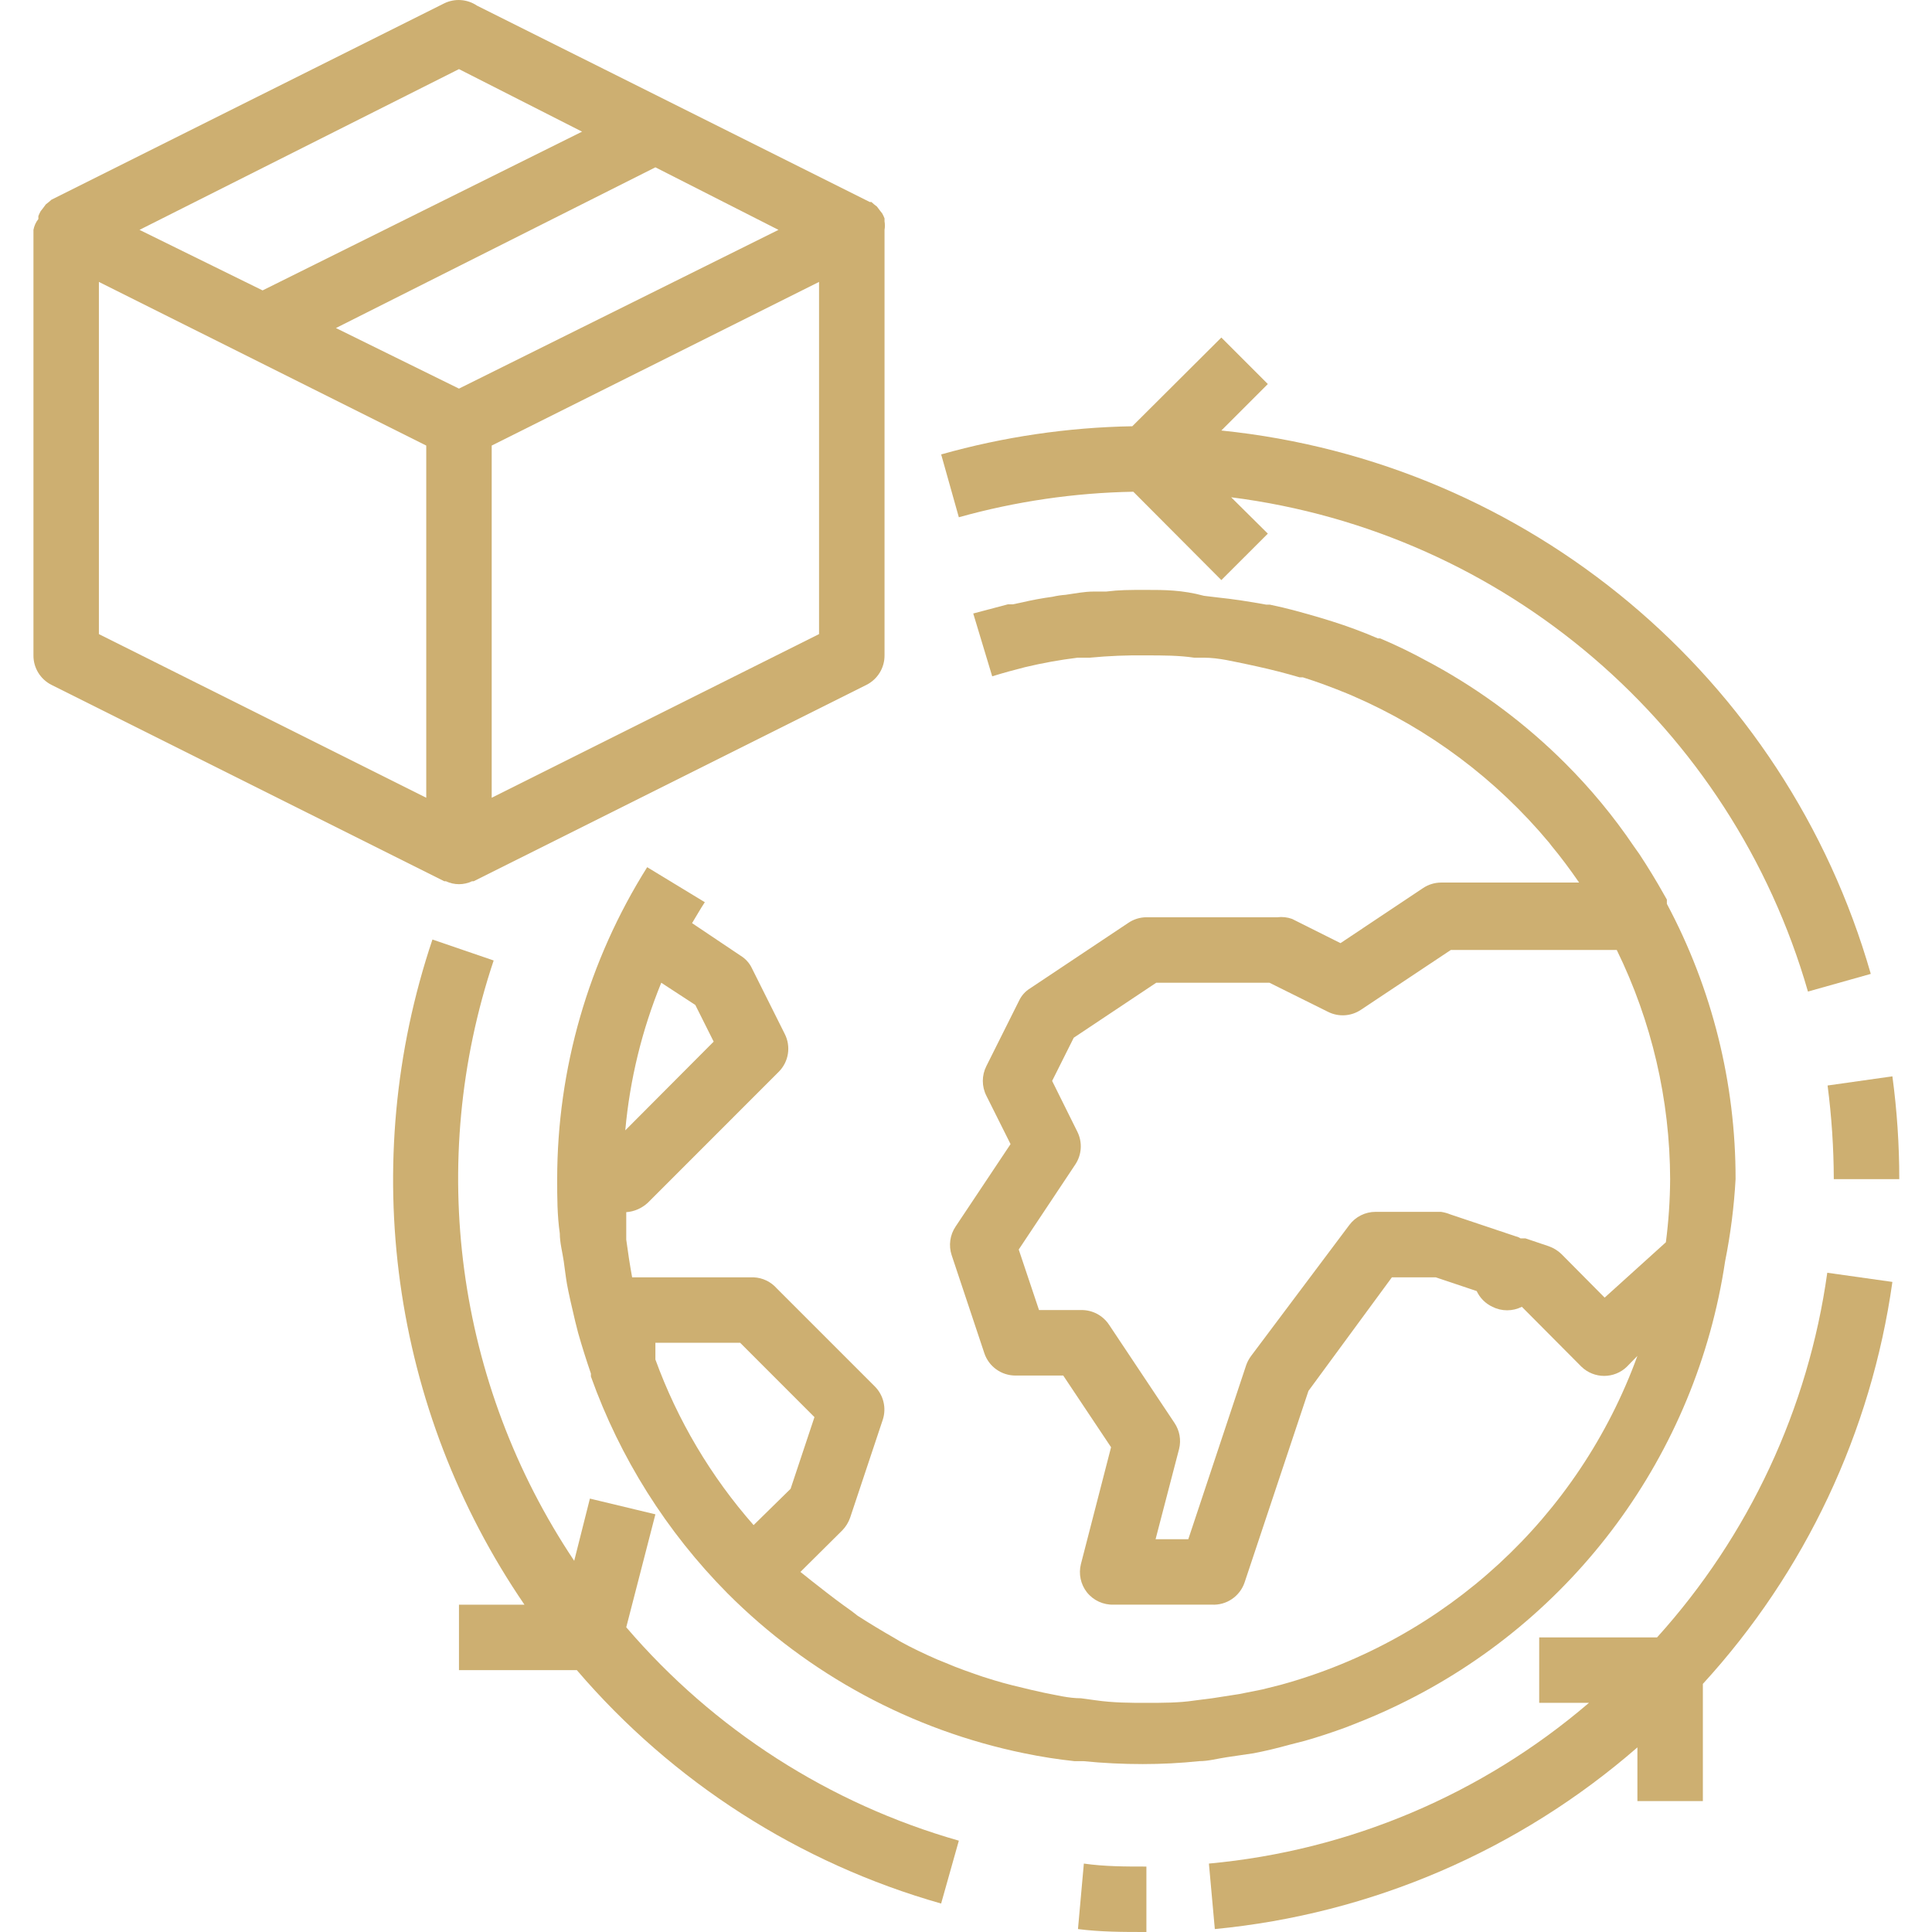 <?xml version="1.0" encoding="UTF-8"?>
<svg xmlns="http://www.w3.org/2000/svg" width="48" height="48" viewBox="0 0 48 48" fill="none">
  <g clip-path="url(#clip0_113_13782)">
    <path d="M11.037 0.083L1.278 4.962L1.213 5.019L1.14 5.076L1.067 5.174L1.01 5.247C0.988 5.286 0.969 5.327 0.953 5.369V5.442C0.891 5.52 0.849 5.613 0.831 5.711V16.283C0.829 16.592 1.002 16.875 1.278 17.015L11.037 21.894H11.078C11.284 21.992 11.523 21.992 11.729 21.894H11.769L21.528 17.015C21.804 16.875 21.978 16.592 21.976 16.283V5.711C21.988 5.64 21.988 5.569 21.976 5.499V5.426C21.96 5.384 21.941 5.343 21.919 5.304L21.862 5.231L21.788 5.133L21.715 5.076L21.65 5.019H21.61L11.851 0.14C11.609 -0.023 11.299 -0.045 11.037 0.083ZM10.59 19.82L2.457 15.754V7.004L10.59 11.07V19.82ZM20.349 15.754L12.216 19.82V11.07L20.349 7.004V15.754ZM19.341 5.711L11.403 9.655L8.346 8.15L16.283 4.157L19.341 5.711ZM6.524 7.215L3.466 5.711L11.403 1.717L14.461 3.271L6.524 7.215Z" fill="#CDAF71"></path>
    <path d="M26.782 47.927C27.343 48 27.913 48 28.482 48V46.374C27.961 46.374 27.441 46.374 26.928 46.3L26.782 47.927Z" fill="#CDAF71"></path>
    <path d="M45.398 31.621C44.927 34.996 43.453 38.152 41.169 40.681H38.241V42.307H39.477C36.82 44.584 33.52 45.98 30.035 46.3L30.182 47.927C34.066 47.555 37.738 45.976 40.681 43.413V44.747H42.307V41.836C44.85 39.059 46.491 35.577 47.016 31.849L45.398 31.621Z" fill="#CDAF71"></path>
    <path d="M45.406 26.969C45.506 27.741 45.558 28.517 45.56 29.295H47.187C47.187 28.441 47.13 27.588 47.016 26.741L45.406 26.969Z" fill="#CDAF71"></path>
    <path d="M10.744 23.342C8.872 28.904 9.718 35.023 13.03 39.868H11.403V41.494H14.331C16.712 44.276 19.861 46.293 23.382 47.293L23.822 45.731C20.606 44.814 17.733 42.97 15.559 40.429L16.283 37.623L14.656 37.232L14.266 38.778C11.326 34.384 10.588 28.876 12.265 23.863L10.744 23.342Z" fill="#CDAF71"></path>
    <path d="M16.079 21.545C14.619 23.866 13.844 26.552 13.843 29.295C13.843 29.742 13.843 30.189 13.908 30.645C13.908 30.873 13.973 31.109 14.006 31.336C14.038 31.564 14.055 31.719 14.087 31.906C14.12 32.093 14.217 32.524 14.29 32.825L14.364 33.117C14.461 33.459 14.567 33.792 14.681 34.126V34.199C15.403 36.221 16.561 38.058 18.072 39.583C20.087 41.604 22.652 42.987 25.448 43.56C25.86 43.645 26.275 43.711 26.693 43.755H26.912C27.4 43.804 27.896 43.828 28.392 43.828C28.863 43.828 29.332 43.804 29.799 43.755C30.027 43.755 30.255 43.69 30.482 43.657L31.141 43.56C31.442 43.503 31.743 43.429 32.036 43.348L32.418 43.25C32.76 43.153 33.101 43.039 33.435 42.917L33.622 42.844C33.996 42.698 34.361 42.543 34.728 42.364C39.098 40.262 42.144 36.132 42.86 31.336C42.995 30.663 43.082 29.98 43.12 29.295C43.123 26.909 42.537 24.56 41.413 22.456C41.413 22.456 41.413 22.456 41.413 22.407V22.35L41.348 22.236C41.152 21.886 40.949 21.553 40.729 21.219L40.591 21.024C40.09 20.283 39.517 19.591 38.883 18.959C37.919 17.996 36.824 17.175 35.63 16.519L35.508 16.454C35.112 16.235 34.705 16.036 34.288 15.86H34.232C33.86 15.7 33.48 15.559 33.093 15.437L32.8 15.347C32.386 15.226 31.987 15.112 31.548 15.022H31.458C31.06 14.949 30.645 14.884 30.255 14.844L29.913 14.803C29.368 14.656 28.929 14.656 28.482 14.656C28.035 14.656 27.815 14.656 27.481 14.697C27.376 14.697 27.278 14.697 27.172 14.697C26.937 14.697 26.701 14.746 26.473 14.778C26.364 14.786 26.255 14.802 26.148 14.827C25.896 14.861 25.646 14.907 25.399 14.965L25.164 15.014H25.042L24.18 15.242L24.651 16.803C24.936 16.714 25.212 16.641 25.465 16.576C25.896 16.473 26.333 16.394 26.774 16.34H27.075C27.543 16.295 28.012 16.276 28.482 16.283C28.88 16.283 29.295 16.283 29.669 16.34H29.905C30.287 16.34 30.653 16.438 31.019 16.511L31.239 16.559C31.586 16.635 31.936 16.725 32.288 16.828H32.369C32.735 16.942 33.101 17.08 33.459 17.226L33.613 17.291C35.504 18.11 37.175 19.36 38.493 20.943L38.542 21.008C38.786 21.301 39.014 21.61 39.233 21.927H35.801C35.642 21.928 35.486 21.976 35.354 22.065L33.304 23.432L32.101 22.83C31.984 22.788 31.858 22.774 31.735 22.789H28.482C28.322 22.79 28.167 22.838 28.035 22.927L25.595 24.554C25.474 24.628 25.378 24.735 25.318 24.863L24.505 26.489C24.389 26.72 24.389 26.991 24.505 27.221L25.107 28.425L23.741 30.474C23.601 30.682 23.565 30.944 23.643 31.182L24.456 33.621C24.568 33.953 24.879 34.175 25.229 34.175H26.416L27.604 35.956L26.855 38.859C26.794 39.102 26.848 39.36 27.002 39.558C27.162 39.761 27.41 39.876 27.668 39.867H30.108C30.473 39.887 30.805 39.66 30.922 39.314L32.508 34.557L34.581 31.735H35.671L36.688 32.076C36.768 32.248 36.906 32.386 37.078 32.467C37.308 32.583 37.58 32.583 37.81 32.467L39.29 33.955C39.605 34.26 40.105 34.26 40.42 33.955L40.681 33.687C39.226 37.687 35.922 40.734 31.816 41.86L31.361 41.974L30.792 42.088L30.116 42.193L29.669 42.25C29.295 42.307 28.88 42.307 28.482 42.307C28.083 42.307 27.668 42.307 27.213 42.242L26.855 42.193C26.546 42.193 26.237 42.112 25.936 42.055L25.611 41.982C25.302 41.909 24.993 41.836 24.7 41.746L24.415 41.657C24.106 41.551 23.797 41.445 23.497 41.315L23.277 41.226C22.96 41.087 22.651 40.941 22.358 40.778L22.195 40.681C21.895 40.51 21.602 40.331 21.309 40.144L21.162 40.03C20.886 39.835 20.617 39.632 20.349 39.42L20.162 39.274L19.886 39.054L20.927 38.021C21.014 37.931 21.081 37.823 21.122 37.704L21.935 35.264C22.025 34.978 21.95 34.666 21.74 34.451L19.3 32.011C19.153 31.844 18.945 31.744 18.723 31.735H15.705C15.649 31.426 15.6 31.109 15.559 30.799C15.559 30.677 15.559 30.555 15.559 30.434C15.559 30.312 15.559 30.222 15.559 30.116C15.76 30.102 15.949 30.018 16.096 29.881L19.349 26.627C19.597 26.378 19.656 25.997 19.495 25.684L18.682 24.058C18.622 23.93 18.526 23.822 18.406 23.748L17.194 22.935C17.299 22.765 17.397 22.586 17.511 22.415L16.079 21.545ZM39.867 32.239L38.794 31.157C38.704 31.07 38.595 31.003 38.477 30.962L37.899 30.767H37.777C37.743 30.744 37.704 30.727 37.663 30.718L36.037 30.173C35.961 30.142 35.882 30.12 35.801 30.108H34.175C33.919 30.108 33.678 30.229 33.524 30.434L31.084 33.687C31.033 33.756 30.991 33.833 30.962 33.914L29.523 38.241H28.71L29.295 35.996C29.349 35.775 29.307 35.543 29.181 35.354L27.555 32.914C27.4 32.68 27.136 32.541 26.855 32.548H25.814L25.31 31.044L26.717 28.929C26.878 28.686 26.896 28.376 26.766 28.116L26.14 26.855L26.677 25.782L28.726 24.416H31.54L32.995 25.139C33.256 25.27 33.566 25.251 33.809 25.09L36.045 23.602H40.168C41.036 25.375 41.489 27.322 41.494 29.295C41.491 29.82 41.456 30.344 41.388 30.864L39.867 32.239ZM16.283 33.361H18.389L20.235 35.208L19.642 36.989L18.723 37.891C17.661 36.683 16.833 35.287 16.283 33.776V33.361ZM17.275 24.968L17.731 25.879L15.535 28.083C15.648 26.823 15.95 25.587 16.429 24.416L17.275 24.968Z" fill="#CDAF71"></path>
    <path d="M30.344 8.386L28.132 10.59C26.526 10.618 24.929 10.854 23.383 11.29L23.822 12.851C25.234 12.457 26.691 12.243 28.157 12.217L30.344 14.412L31.499 13.258L30.588 12.355C37.389 13.219 43.023 18.047 44.918 24.635L46.479 24.196C44.365 16.822 37.976 11.476 30.344 10.696L31.499 9.541L30.344 8.386Z" fill="#CDAF71"></path>
  </g>
  <defs>
    <clipPath id="clip0_113_13782">
      <rect width="48" height="48" fill="white"></rect>
    </clipPath>
  </defs>
</svg>
